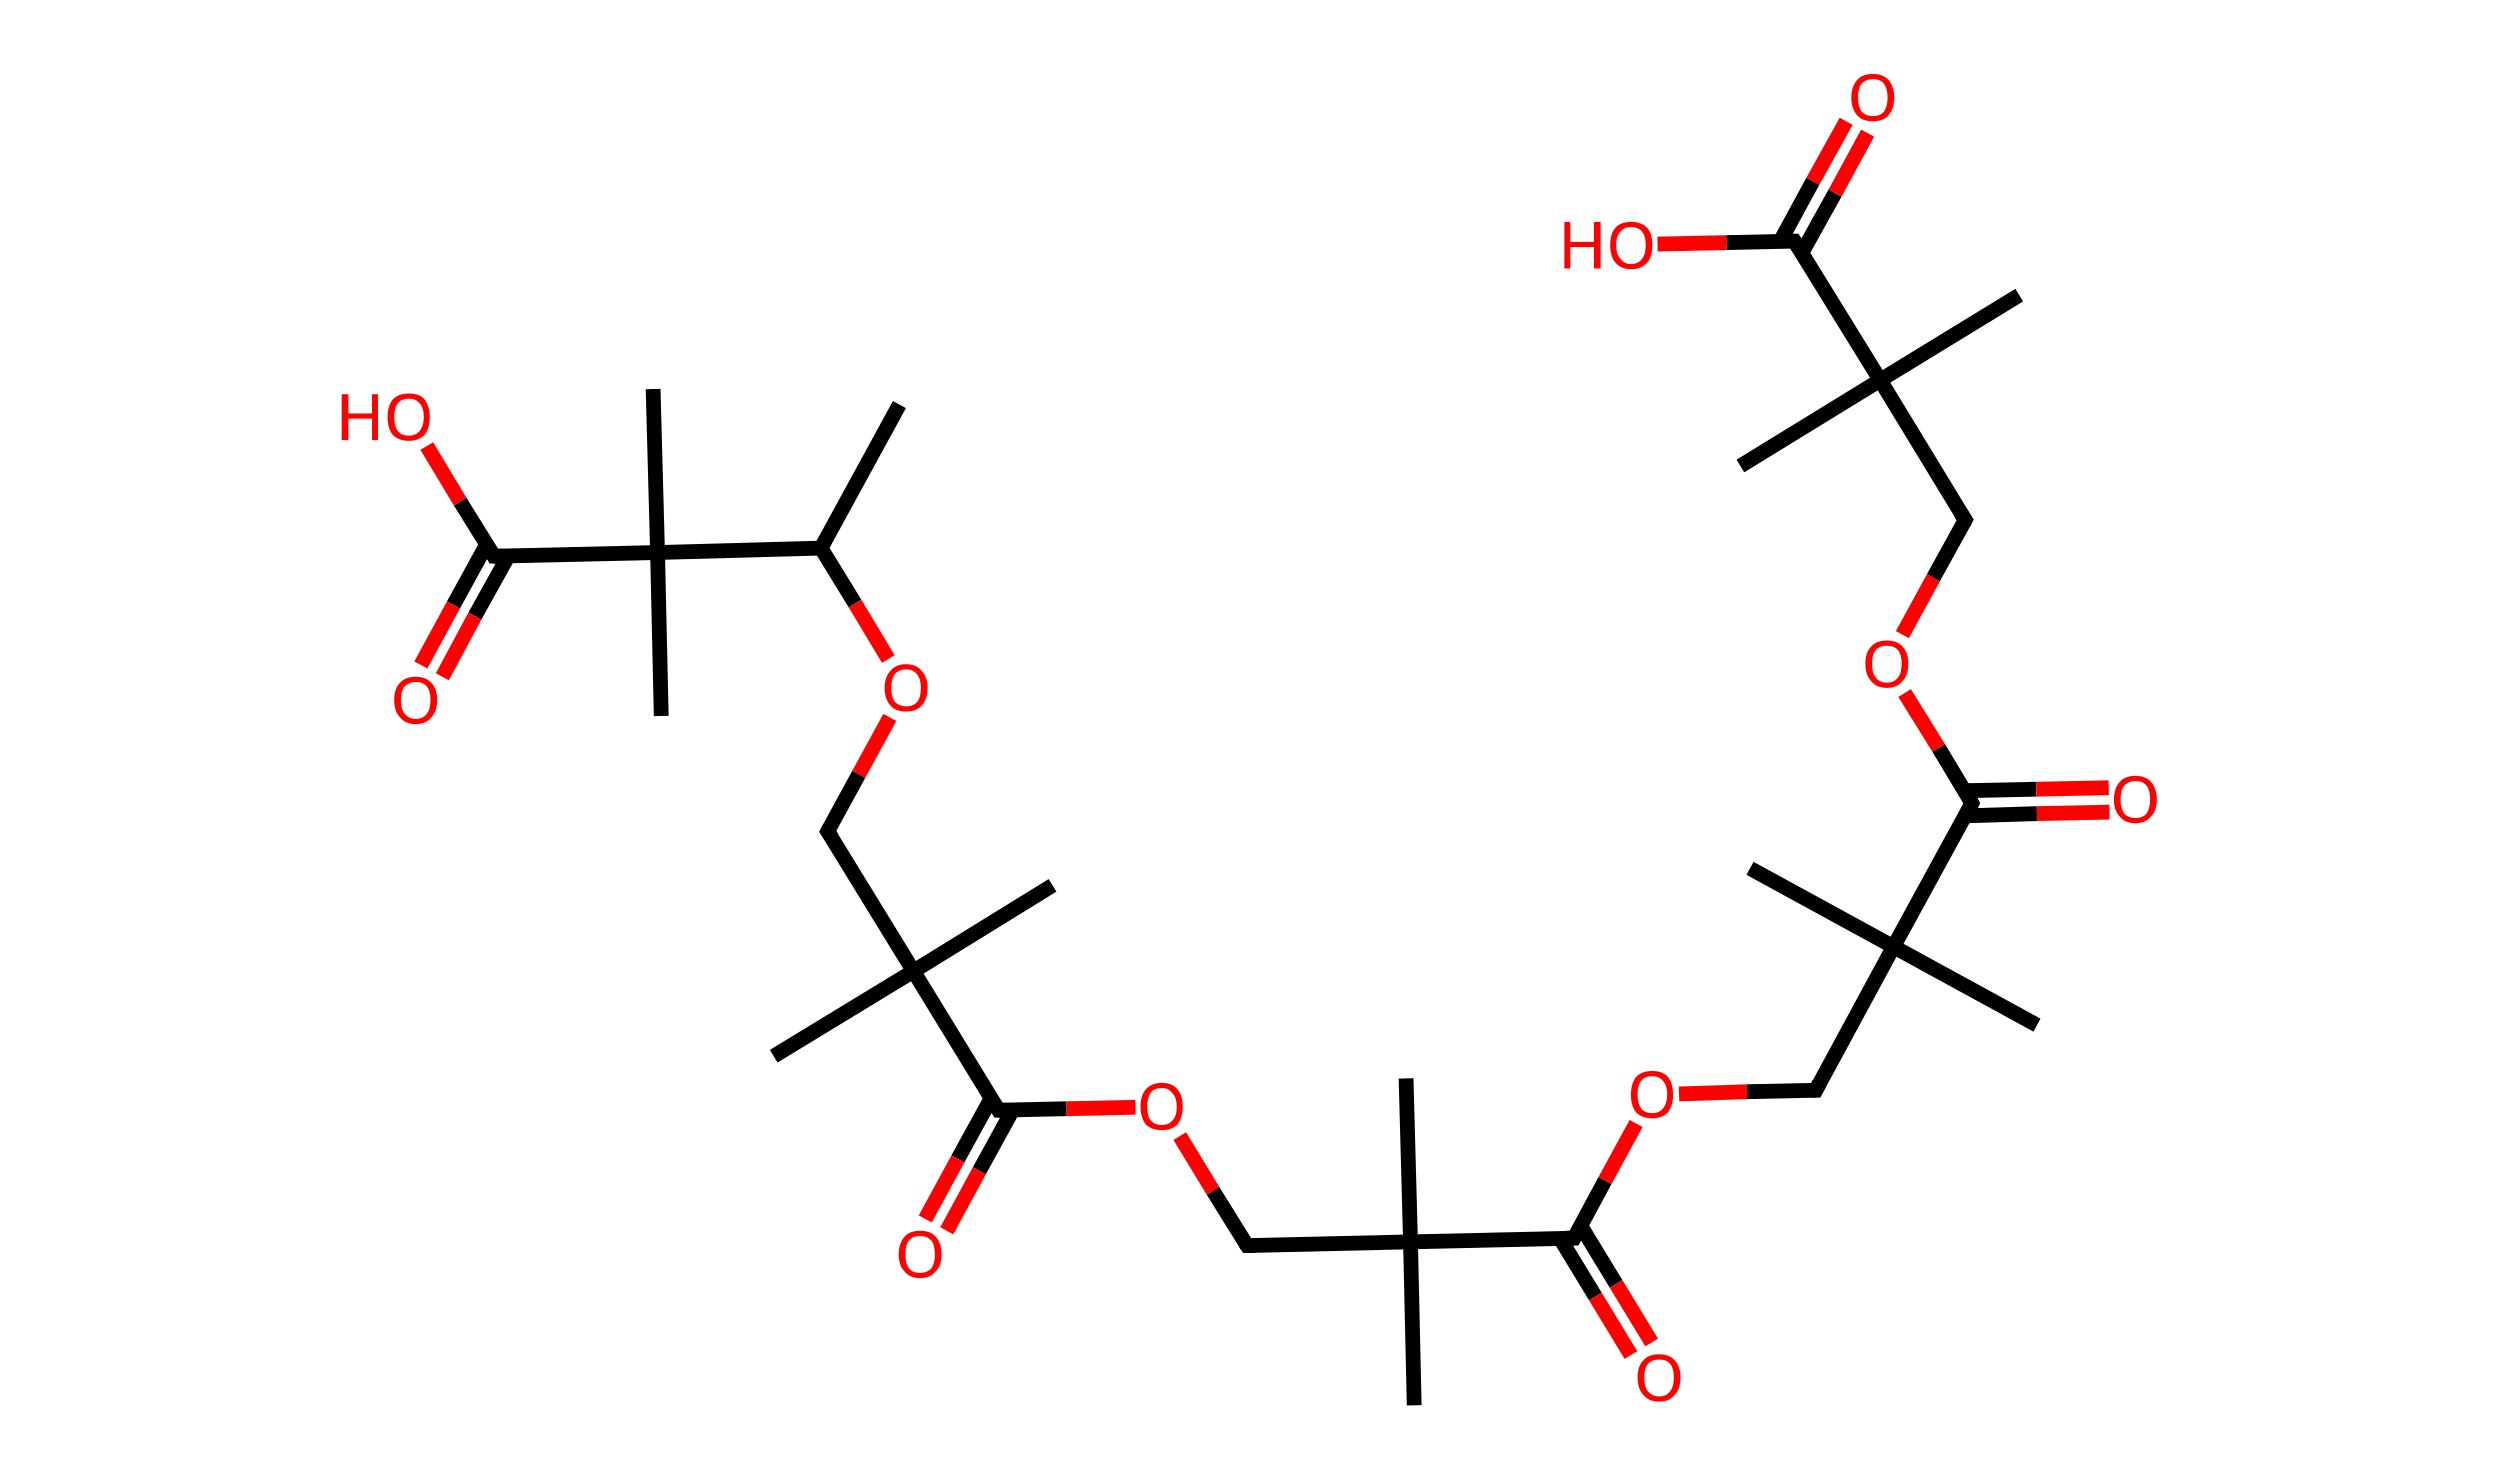 <?xml version='1.0' encoding='ASCII' standalone='yes'?>
<svg xmlns="http://www.w3.org/2000/svg" xmlns:rdkit="http://www.rdkit.org/xml" xmlns:xlink="http://www.w3.org/1999/xlink" version="1.1" baseProfile="full" xml:space="preserve" width="338px" height="200px" viewBox="0 0 338 200">
<!-- END OF HEADER -->
<rect style="opacity:1.0;fill:#FFFFFF;stroke:none" width="338.0" height="200.0" x="0.0" y="0.0"> </rect>
<path class="bond-0 atom-0 atom-1" d="M 121.6,54.7 L 111.0,74.1" style="fill:none;fill-rule:evenodd;stroke:#000000;stroke-width:2.0px;stroke-linecap:butt;stroke-linejoin:miter;stroke-opacity:1"/>
<path class="bond-1 atom-1 atom-2" d="M 111.0,74.1 L 115.6,81.6" style="fill:none;fill-rule:evenodd;stroke:#000000;stroke-width:2.0px;stroke-linecap:butt;stroke-linejoin:miter;stroke-opacity:1"/>
<path class="bond-1 atom-1 atom-2" d="M 115.6,81.6 L 120.1,89.1" style="fill:none;fill-rule:evenodd;stroke:#FF0000;stroke-width:2.0px;stroke-linecap:butt;stroke-linejoin:miter;stroke-opacity:1"/>
<path class="bond-2 atom-2 atom-3" d="M 120.3,97.0 L 116.1,104.7" style="fill:none;fill-rule:evenodd;stroke:#FF0000;stroke-width:2.0px;stroke-linecap:butt;stroke-linejoin:miter;stroke-opacity:1"/>
<path class="bond-2 atom-2 atom-3" d="M 116.1,104.7 L 111.9,112.4" style="fill:none;fill-rule:evenodd;stroke:#000000;stroke-width:2.0px;stroke-linecap:butt;stroke-linejoin:miter;stroke-opacity:1"/>
<path class="bond-3 atom-3 atom-4" d="M 111.9,112.4 L 123.5,131.3" style="fill:none;fill-rule:evenodd;stroke:#000000;stroke-width:2.0px;stroke-linecap:butt;stroke-linejoin:miter;stroke-opacity:1"/>
<path class="bond-4 atom-4 atom-5" d="M 123.5,131.3 L 142.3,119.7" style="fill:none;fill-rule:evenodd;stroke:#000000;stroke-width:2.0px;stroke-linecap:butt;stroke-linejoin:miter;stroke-opacity:1"/>
<path class="bond-5 atom-4 atom-6" d="M 123.5,131.3 L 104.6,142.8" style="fill:none;fill-rule:evenodd;stroke:#000000;stroke-width:2.0px;stroke-linecap:butt;stroke-linejoin:miter;stroke-opacity:1"/>
<path class="bond-6 atom-4 atom-7" d="M 123.5,131.3 L 135.0,150.1" style="fill:none;fill-rule:evenodd;stroke:#000000;stroke-width:2.0px;stroke-linecap:butt;stroke-linejoin:miter;stroke-opacity:1"/>
<path class="bond-7 atom-7 atom-8" d="M 134.0,148.5 L 129.5,156.7" style="fill:none;fill-rule:evenodd;stroke:#000000;stroke-width:2.0px;stroke-linecap:butt;stroke-linejoin:miter;stroke-opacity:1"/>
<path class="bond-7 atom-7 atom-8" d="M 129.5,156.7 L 125.1,164.8" style="fill:none;fill-rule:evenodd;stroke:#FF0000;stroke-width:2.0px;stroke-linecap:butt;stroke-linejoin:miter;stroke-opacity:1"/>
<path class="bond-7 atom-7 atom-8" d="M 136.9,150.1 L 132.4,158.3" style="fill:none;fill-rule:evenodd;stroke:#000000;stroke-width:2.0px;stroke-linecap:butt;stroke-linejoin:miter;stroke-opacity:1"/>
<path class="bond-7 atom-7 atom-8" d="M 132.4,158.3 L 128.0,166.4" style="fill:none;fill-rule:evenodd;stroke:#FF0000;stroke-width:2.0px;stroke-linecap:butt;stroke-linejoin:miter;stroke-opacity:1"/>
<path class="bond-8 atom-7 atom-9" d="M 135.0,150.1 L 144.2,149.9" style="fill:none;fill-rule:evenodd;stroke:#000000;stroke-width:2.0px;stroke-linecap:butt;stroke-linejoin:miter;stroke-opacity:1"/>
<path class="bond-8 atom-7 atom-9" d="M 144.2,149.9 L 153.5,149.7" style="fill:none;fill-rule:evenodd;stroke:#FF0000;stroke-width:2.0px;stroke-linecap:butt;stroke-linejoin:miter;stroke-opacity:1"/>
<path class="bond-9 atom-9 atom-10" d="M 159.5,153.6 L 164.0,161.0" style="fill:none;fill-rule:evenodd;stroke:#FF0000;stroke-width:2.0px;stroke-linecap:butt;stroke-linejoin:miter;stroke-opacity:1"/>
<path class="bond-9 atom-9 atom-10" d="M 164.0,161.0 L 168.6,168.4" style="fill:none;fill-rule:evenodd;stroke:#000000;stroke-width:2.0px;stroke-linecap:butt;stroke-linejoin:miter;stroke-opacity:1"/>
<path class="bond-10 atom-10 atom-11" d="M 168.6,168.4 L 190.7,167.9" style="fill:none;fill-rule:evenodd;stroke:#000000;stroke-width:2.0px;stroke-linecap:butt;stroke-linejoin:miter;stroke-opacity:1"/>
<path class="bond-11 atom-11 atom-12" d="M 190.7,167.9 L 190.1,145.8" style="fill:none;fill-rule:evenodd;stroke:#000000;stroke-width:2.0px;stroke-linecap:butt;stroke-linejoin:miter;stroke-opacity:1"/>
<path class="bond-12 atom-11 atom-13" d="M 190.7,167.9 L 191.2,190.0" style="fill:none;fill-rule:evenodd;stroke:#000000;stroke-width:2.0px;stroke-linecap:butt;stroke-linejoin:miter;stroke-opacity:1"/>
<path class="bond-13 atom-11 atom-14" d="M 190.7,167.9 L 212.8,167.4" style="fill:none;fill-rule:evenodd;stroke:#000000;stroke-width:2.0px;stroke-linecap:butt;stroke-linejoin:miter;stroke-opacity:1"/>
<path class="bond-14 atom-14 atom-15" d="M 210.9,167.4 L 215.7,175.3" style="fill:none;fill-rule:evenodd;stroke:#000000;stroke-width:2.0px;stroke-linecap:butt;stroke-linejoin:miter;stroke-opacity:1"/>
<path class="bond-14 atom-14 atom-15" d="M 215.7,175.3 L 220.5,183.2" style="fill:none;fill-rule:evenodd;stroke:#FF0000;stroke-width:2.0px;stroke-linecap:butt;stroke-linejoin:miter;stroke-opacity:1"/>
<path class="bond-14 atom-14 atom-15" d="M 213.7,165.7 L 218.5,173.6" style="fill:none;fill-rule:evenodd;stroke:#000000;stroke-width:2.0px;stroke-linecap:butt;stroke-linejoin:miter;stroke-opacity:1"/>
<path class="bond-14 atom-14 atom-15" d="M 218.5,173.6 L 223.3,181.5" style="fill:none;fill-rule:evenodd;stroke:#FF0000;stroke-width:2.0px;stroke-linecap:butt;stroke-linejoin:miter;stroke-opacity:1"/>
<path class="bond-15 atom-14 atom-16" d="M 212.8,167.4 L 217.0,159.6" style="fill:none;fill-rule:evenodd;stroke:#000000;stroke-width:2.0px;stroke-linecap:butt;stroke-linejoin:miter;stroke-opacity:1"/>
<path class="bond-15 atom-14 atom-16" d="M 217.0,159.6 L 221.2,151.9" style="fill:none;fill-rule:evenodd;stroke:#FF0000;stroke-width:2.0px;stroke-linecap:butt;stroke-linejoin:miter;stroke-opacity:1"/>
<path class="bond-16 atom-16 atom-17" d="M 227.0,147.9 L 236.2,147.6" style="fill:none;fill-rule:evenodd;stroke:#FF0000;stroke-width:2.0px;stroke-linecap:butt;stroke-linejoin:miter;stroke-opacity:1"/>
<path class="bond-16 atom-16 atom-17" d="M 236.2,147.6 L 245.5,147.4" style="fill:none;fill-rule:evenodd;stroke:#000000;stroke-width:2.0px;stroke-linecap:butt;stroke-linejoin:miter;stroke-opacity:1"/>
<path class="bond-17 atom-17 atom-18" d="M 245.5,147.4 L 256.0,128.0" style="fill:none;fill-rule:evenodd;stroke:#000000;stroke-width:2.0px;stroke-linecap:butt;stroke-linejoin:miter;stroke-opacity:1"/>
<path class="bond-18 atom-18 atom-19" d="M 256.0,128.0 L 236.6,117.4" style="fill:none;fill-rule:evenodd;stroke:#000000;stroke-width:2.0px;stroke-linecap:butt;stroke-linejoin:miter;stroke-opacity:1"/>
<path class="bond-19 atom-18 atom-20" d="M 256.0,128.0 L 275.4,138.6" style="fill:none;fill-rule:evenodd;stroke:#000000;stroke-width:2.0px;stroke-linecap:butt;stroke-linejoin:miter;stroke-opacity:1"/>
<path class="bond-20 atom-18 atom-21" d="M 256.0,128.0 L 266.6,108.6" style="fill:none;fill-rule:evenodd;stroke:#000000;stroke-width:2.0px;stroke-linecap:butt;stroke-linejoin:miter;stroke-opacity:1"/>
<path class="bond-21 atom-21 atom-22" d="M 265.7,110.3 L 275.4,110.0" style="fill:none;fill-rule:evenodd;stroke:#000000;stroke-width:2.0px;stroke-linecap:butt;stroke-linejoin:miter;stroke-opacity:1"/>
<path class="bond-21 atom-21 atom-22" d="M 275.4,110.0 L 285.2,109.8" style="fill:none;fill-rule:evenodd;stroke:#FF0000;stroke-width:2.0px;stroke-linecap:butt;stroke-linejoin:miter;stroke-opacity:1"/>
<path class="bond-21 atom-21 atom-22" d="M 265.6,106.9 L 275.3,106.7" style="fill:none;fill-rule:evenodd;stroke:#000000;stroke-width:2.0px;stroke-linecap:butt;stroke-linejoin:miter;stroke-opacity:1"/>
<path class="bond-21 atom-21 atom-22" d="M 275.3,106.7 L 285.1,106.5" style="fill:none;fill-rule:evenodd;stroke:#FF0000;stroke-width:2.0px;stroke-linecap:butt;stroke-linejoin:miter;stroke-opacity:1"/>
<path class="bond-22 atom-21 atom-23" d="M 266.6,108.6 L 262.1,101.1" style="fill:none;fill-rule:evenodd;stroke:#000000;stroke-width:2.0px;stroke-linecap:butt;stroke-linejoin:miter;stroke-opacity:1"/>
<path class="bond-22 atom-21 atom-23" d="M 262.1,101.1 L 257.5,93.7" style="fill:none;fill-rule:evenodd;stroke:#FF0000;stroke-width:2.0px;stroke-linecap:butt;stroke-linejoin:miter;stroke-opacity:1"/>
<path class="bond-23 atom-23 atom-24" d="M 257.2,85.8 L 261.4,78.1" style="fill:none;fill-rule:evenodd;stroke:#FF0000;stroke-width:2.0px;stroke-linecap:butt;stroke-linejoin:miter;stroke-opacity:1"/>
<path class="bond-23 atom-23 atom-24" d="M 261.4,78.1 L 265.7,70.3" style="fill:none;fill-rule:evenodd;stroke:#000000;stroke-width:2.0px;stroke-linecap:butt;stroke-linejoin:miter;stroke-opacity:1"/>
<path class="bond-24 atom-24 atom-25" d="M 265.7,70.3 L 254.2,51.4" style="fill:none;fill-rule:evenodd;stroke:#000000;stroke-width:2.0px;stroke-linecap:butt;stroke-linejoin:miter;stroke-opacity:1"/>
<path class="bond-25 atom-25 atom-26" d="M 254.2,51.4 L 235.3,63.0" style="fill:none;fill-rule:evenodd;stroke:#000000;stroke-width:2.0px;stroke-linecap:butt;stroke-linejoin:miter;stroke-opacity:1"/>
<path class="bond-26 atom-25 atom-27" d="M 254.2,51.4 L 273.0,39.9" style="fill:none;fill-rule:evenodd;stroke:#000000;stroke-width:2.0px;stroke-linecap:butt;stroke-linejoin:miter;stroke-opacity:1"/>
<path class="bond-27 atom-25 atom-28" d="M 254.2,51.4 L 242.6,32.6" style="fill:none;fill-rule:evenodd;stroke:#000000;stroke-width:2.0px;stroke-linecap:butt;stroke-linejoin:miter;stroke-opacity:1"/>
<path class="bond-28 atom-28 atom-29" d="M 243.6,34.2 L 248.1,26.1" style="fill:none;fill-rule:evenodd;stroke:#000000;stroke-width:2.0px;stroke-linecap:butt;stroke-linejoin:miter;stroke-opacity:1"/>
<path class="bond-28 atom-28 atom-29" d="M 248.1,26.1 L 252.5,18.0" style="fill:none;fill-rule:evenodd;stroke:#FF0000;stroke-width:2.0px;stroke-linecap:butt;stroke-linejoin:miter;stroke-opacity:1"/>
<path class="bond-28 atom-28 atom-29" d="M 240.7,32.6 L 245.1,24.5" style="fill:none;fill-rule:evenodd;stroke:#000000;stroke-width:2.0px;stroke-linecap:butt;stroke-linejoin:miter;stroke-opacity:1"/>
<path class="bond-28 atom-28 atom-29" d="M 245.1,24.5 L 249.6,16.4" style="fill:none;fill-rule:evenodd;stroke:#FF0000;stroke-width:2.0px;stroke-linecap:butt;stroke-linejoin:miter;stroke-opacity:1"/>
<path class="bond-29 atom-28 atom-30" d="M 242.6,32.6 L 233.4,32.8" style="fill:none;fill-rule:evenodd;stroke:#000000;stroke-width:2.0px;stroke-linecap:butt;stroke-linejoin:miter;stroke-opacity:1"/>
<path class="bond-29 atom-28 atom-30" d="M 233.4,32.8 L 224.1,33.0" style="fill:none;fill-rule:evenodd;stroke:#FF0000;stroke-width:2.0px;stroke-linecap:butt;stroke-linejoin:miter;stroke-opacity:1"/>
<path class="bond-30 atom-1 atom-31" d="M 111.0,74.1 L 88.9,74.7" style="fill:none;fill-rule:evenodd;stroke:#000000;stroke-width:2.0px;stroke-linecap:butt;stroke-linejoin:miter;stroke-opacity:1"/>
<path class="bond-31 atom-31 atom-32" d="M 88.9,74.7 L 88.3,52.6" style="fill:none;fill-rule:evenodd;stroke:#000000;stroke-width:2.0px;stroke-linecap:butt;stroke-linejoin:miter;stroke-opacity:1"/>
<path class="bond-32 atom-31 atom-33" d="M 88.9,74.7 L 89.4,96.8" style="fill:none;fill-rule:evenodd;stroke:#000000;stroke-width:2.0px;stroke-linecap:butt;stroke-linejoin:miter;stroke-opacity:1"/>
<path class="bond-33 atom-31 atom-34" d="M 88.9,74.7 L 66.8,75.2" style="fill:none;fill-rule:evenodd;stroke:#000000;stroke-width:2.0px;stroke-linecap:butt;stroke-linejoin:miter;stroke-opacity:1"/>
<path class="bond-34 atom-34 atom-35" d="M 65.8,73.6 L 61.3,81.8" style="fill:none;fill-rule:evenodd;stroke:#000000;stroke-width:2.0px;stroke-linecap:butt;stroke-linejoin:miter;stroke-opacity:1"/>
<path class="bond-34 atom-34 atom-35" d="M 61.3,81.8 L 56.9,89.9" style="fill:none;fill-rule:evenodd;stroke:#FF0000;stroke-width:2.0px;stroke-linecap:butt;stroke-linejoin:miter;stroke-opacity:1"/>
<path class="bond-34 atom-34 atom-35" d="M 68.7,75.2 L 64.2,83.3" style="fill:none;fill-rule:evenodd;stroke:#000000;stroke-width:2.0px;stroke-linecap:butt;stroke-linejoin:miter;stroke-opacity:1"/>
<path class="bond-34 atom-34 atom-35" d="M 64.2,83.3 L 59.8,91.5" style="fill:none;fill-rule:evenodd;stroke:#FF0000;stroke-width:2.0px;stroke-linecap:butt;stroke-linejoin:miter;stroke-opacity:1"/>
<path class="bond-35 atom-34 atom-36" d="M 66.8,75.2 L 62.2,67.8" style="fill:none;fill-rule:evenodd;stroke:#000000;stroke-width:2.0px;stroke-linecap:butt;stroke-linejoin:miter;stroke-opacity:1"/>
<path class="bond-35 atom-34 atom-36" d="M 62.2,67.8 L 57.7,60.3" style="fill:none;fill-rule:evenodd;stroke:#FF0000;stroke-width:2.0px;stroke-linecap:butt;stroke-linejoin:miter;stroke-opacity:1"/>
<path d="M 112.1,112.0 L 111.9,112.4 L 112.5,113.3" style="fill:none;stroke:#000000;stroke-width:2.0px;stroke-linecap:butt;stroke-linejoin:miter;stroke-opacity:1;"/>
<path d="M 134.4,149.2 L 135.0,150.1 L 135.4,150.1" style="fill:none;stroke:#000000;stroke-width:2.0px;stroke-linecap:butt;stroke-linejoin:miter;stroke-opacity:1;"/>
<path d="M 168.4,168.1 L 168.6,168.4 L 169.7,168.4" style="fill:none;stroke:#000000;stroke-width:2.0px;stroke-linecap:butt;stroke-linejoin:miter;stroke-opacity:1;"/>
<path d="M 211.7,167.4 L 212.8,167.4 L 213.0,167.0" style="fill:none;stroke:#000000;stroke-width:2.0px;stroke-linecap:butt;stroke-linejoin:miter;stroke-opacity:1;"/>
<path d="M 245.0,147.4 L 245.5,147.4 L 246.0,146.4" style="fill:none;stroke:#000000;stroke-width:2.0px;stroke-linecap:butt;stroke-linejoin:miter;stroke-opacity:1;"/>
<path d="M 266.1,109.6 L 266.6,108.6 L 266.4,108.2" style="fill:none;stroke:#000000;stroke-width:2.0px;stroke-linecap:butt;stroke-linejoin:miter;stroke-opacity:1;"/>
<path d="M 265.5,70.7 L 265.7,70.3 L 265.1,69.4" style="fill:none;stroke:#000000;stroke-width:2.0px;stroke-linecap:butt;stroke-linejoin:miter;stroke-opacity:1;"/>
<path d="M 243.2,33.5 L 242.6,32.6 L 242.2,32.6" style="fill:none;stroke:#000000;stroke-width:2.0px;stroke-linecap:butt;stroke-linejoin:miter;stroke-opacity:1;"/>
<path d="M 67.9,75.2 L 66.8,75.2 L 66.6,74.8" style="fill:none;stroke:#000000;stroke-width:2.0px;stroke-linecap:butt;stroke-linejoin:miter;stroke-opacity:1;"/>
<path class="atom-2" d="M 119.6 93.0 Q 119.6 91.5, 120.4 90.7 Q 121.1 89.8, 122.5 89.8 Q 123.9 89.8, 124.6 90.7 Q 125.4 91.5, 125.4 93.0 Q 125.4 94.5, 124.6 95.4 Q 123.9 96.2, 122.5 96.2 Q 121.1 96.2, 120.4 95.4 Q 119.6 94.5, 119.6 93.0 M 122.5 95.5 Q 123.5 95.5, 124.0 94.9 Q 124.5 94.3, 124.5 93.0 Q 124.5 91.8, 124.0 91.2 Q 123.5 90.5, 122.5 90.5 Q 121.6 90.5, 121.0 91.1 Q 120.5 91.8, 120.5 93.0 Q 120.5 94.3, 121.0 94.9 Q 121.6 95.5, 122.5 95.5 " fill="#FF0000"/>
<path class="atom-8" d="M 121.5 169.6 Q 121.5 168.1, 122.3 167.2 Q 123.0 166.4, 124.4 166.4 Q 125.8 166.4, 126.5 167.2 Q 127.3 168.1, 127.3 169.6 Q 127.3 171.1, 126.5 171.9 Q 125.8 172.8, 124.4 172.8 Q 123.0 172.8, 122.3 171.9 Q 121.5 171.1, 121.5 169.6 M 124.4 172.1 Q 125.3 172.1, 125.9 171.5 Q 126.4 170.8, 126.4 169.6 Q 126.4 168.3, 125.9 167.7 Q 125.3 167.1, 124.4 167.1 Q 123.4 167.1, 122.9 167.7 Q 122.4 168.3, 122.4 169.6 Q 122.4 170.8, 122.9 171.5 Q 123.4 172.1, 124.4 172.1 " fill="#FF0000"/>
<path class="atom-9" d="M 154.2 149.6 Q 154.2 148.1, 154.9 147.3 Q 155.7 146.4, 157.1 146.4 Q 158.5 146.4, 159.2 147.3 Q 159.9 148.1, 159.9 149.6 Q 159.9 151.1, 159.2 152.0 Q 158.4 152.8, 157.1 152.8 Q 155.7 152.8, 154.9 152.0 Q 154.2 151.1, 154.2 149.6 M 157.1 152.1 Q 158.0 152.1, 158.5 151.5 Q 159.1 150.9, 159.1 149.6 Q 159.1 148.4, 158.5 147.8 Q 158.0 147.1, 157.1 147.1 Q 156.1 147.1, 155.6 147.7 Q 155.1 148.4, 155.1 149.6 Q 155.1 150.9, 155.6 151.5 Q 156.1 152.1, 157.1 152.1 " fill="#FF0000"/>
<path class="atom-15" d="M 221.4 186.2 Q 221.4 184.7, 222.2 183.9 Q 222.9 183.1, 224.3 183.1 Q 225.7 183.1, 226.4 183.9 Q 227.2 184.7, 227.2 186.2 Q 227.2 187.8, 226.4 188.6 Q 225.7 189.5, 224.3 189.5 Q 222.9 189.5, 222.2 188.6 Q 221.4 187.8, 221.4 186.2 M 224.3 188.8 Q 225.3 188.8, 225.8 188.1 Q 226.3 187.5, 226.3 186.2 Q 226.3 185.0, 225.8 184.4 Q 225.3 183.8, 224.3 183.8 Q 223.4 183.8, 222.8 184.4 Q 222.3 185.0, 222.3 186.2 Q 222.3 187.5, 222.8 188.1 Q 223.4 188.8, 224.3 188.8 " fill="#FF0000"/>
<path class="atom-16" d="M 220.5 148.0 Q 220.5 146.5, 221.2 145.6 Q 222.0 144.8, 223.4 144.8 Q 224.8 144.8, 225.5 145.6 Q 226.2 146.5, 226.2 148.0 Q 226.2 149.5, 225.5 150.4 Q 224.7 151.2, 223.4 151.2 Q 222.0 151.2, 221.2 150.4 Q 220.5 149.5, 220.5 148.0 M 223.4 150.5 Q 224.3 150.5, 224.8 149.9 Q 225.4 149.2, 225.4 148.0 Q 225.4 146.7, 224.8 146.1 Q 224.3 145.5, 223.4 145.5 Q 222.4 145.5, 221.9 146.1 Q 221.4 146.7, 221.4 148.0 Q 221.4 149.2, 221.9 149.9 Q 222.4 150.5, 223.4 150.5 " fill="#FF0000"/>
<path class="atom-22" d="M 285.8 108.1 Q 285.8 106.6, 286.6 105.7 Q 287.3 104.9, 288.7 104.9 Q 290.1 104.9, 290.8 105.7 Q 291.6 106.6, 291.6 108.1 Q 291.6 109.6, 290.8 110.4 Q 290.1 111.3, 288.7 111.3 Q 287.3 111.3, 286.6 110.4 Q 285.8 109.6, 285.8 108.1 M 288.7 110.6 Q 289.7 110.6, 290.2 110.0 Q 290.7 109.3, 290.7 108.1 Q 290.7 106.8, 290.2 106.2 Q 289.7 105.6, 288.7 105.6 Q 287.8 105.6, 287.2 106.2 Q 286.7 106.8, 286.7 108.1 Q 286.7 109.3, 287.2 110.0 Q 287.8 110.6, 288.7 110.6 " fill="#FF0000"/>
<path class="atom-23" d="M 252.2 89.7 Q 252.2 88.2, 253.0 87.4 Q 253.7 86.6, 255.1 86.6 Q 256.5 86.6, 257.2 87.4 Q 258.0 88.2, 258.0 89.7 Q 258.0 91.3, 257.2 92.1 Q 256.5 93.0, 255.1 93.0 Q 253.7 93.0, 253.0 92.1 Q 252.2 91.3, 252.2 89.7 M 255.1 92.3 Q 256.1 92.3, 256.6 91.6 Q 257.1 91.0, 257.1 89.7 Q 257.1 88.5, 256.6 87.9 Q 256.1 87.3, 255.1 87.3 Q 254.1 87.3, 253.6 87.9 Q 253.1 88.5, 253.1 89.7 Q 253.1 91.0, 253.6 91.6 Q 254.1 92.3, 255.1 92.3 " fill="#FF0000"/>
<path class="atom-29" d="M 250.3 13.2 Q 250.3 11.7, 251.1 10.8 Q 251.8 10.0, 253.2 10.0 Q 254.6 10.0, 255.3 10.8 Q 256.1 11.7, 256.1 13.2 Q 256.1 14.7, 255.3 15.6 Q 254.6 16.4, 253.2 16.4 Q 251.8 16.4, 251.1 15.6 Q 250.3 14.7, 250.3 13.2 M 253.2 15.7 Q 254.2 15.7, 254.7 15.1 Q 255.2 14.4, 255.2 13.2 Q 255.2 12.0, 254.7 11.3 Q 254.2 10.7, 253.2 10.7 Q 252.3 10.7, 251.7 11.3 Q 251.2 11.9, 251.2 13.2 Q 251.2 14.4, 251.7 15.1 Q 252.3 15.7, 253.2 15.7 " fill="#FF0000"/>
<path class="atom-30" d="M 211.5 30.0 L 212.3 30.0 L 212.3 32.7 L 215.5 32.7 L 215.5 30.0 L 216.4 30.0 L 216.4 36.3 L 215.5 36.3 L 215.5 33.4 L 212.3 33.4 L 212.3 36.3 L 211.5 36.3 L 211.5 30.0 " fill="#FF0000"/>
<path class="atom-30" d="M 217.7 33.1 Q 217.7 31.6, 218.4 30.8 Q 219.1 30.0, 220.5 30.0 Q 221.9 30.0, 222.7 30.8 Q 223.4 31.6, 223.4 33.1 Q 223.4 34.7, 222.7 35.5 Q 221.9 36.4, 220.5 36.4 Q 219.2 36.4, 218.4 35.5 Q 217.7 34.7, 217.7 33.1 M 220.5 35.7 Q 221.5 35.7, 222.0 35.0 Q 222.5 34.4, 222.5 33.1 Q 222.5 31.9, 222.0 31.3 Q 221.5 30.7, 220.5 30.7 Q 219.6 30.7, 219.1 31.3 Q 218.5 31.9, 218.5 33.1 Q 218.5 34.4, 219.1 35.0 Q 219.6 35.7, 220.5 35.7 " fill="#FF0000"/>
<path class="atom-35" d="M 53.3 94.6 Q 53.3 93.1, 54.1 92.3 Q 54.8 91.5, 56.2 91.5 Q 57.6 91.5, 58.3 92.3 Q 59.1 93.1, 59.1 94.6 Q 59.1 96.2, 58.3 97.0 Q 57.6 97.9, 56.2 97.9 Q 54.8 97.9, 54.1 97.0 Q 53.3 96.2, 53.3 94.6 M 56.2 97.2 Q 57.2 97.2, 57.7 96.5 Q 58.2 95.9, 58.2 94.6 Q 58.2 93.4, 57.7 92.8 Q 57.2 92.2, 56.2 92.2 Q 55.3 92.2, 54.7 92.8 Q 54.2 93.4, 54.2 94.6 Q 54.2 95.9, 54.7 96.5 Q 55.3 97.2, 56.2 97.2 " fill="#FF0000"/>
<path class="atom-36" d="M 46.2 53.3 L 47.1 53.3 L 47.1 55.9 L 50.3 55.9 L 50.3 53.3 L 51.1 53.3 L 51.1 59.5 L 50.3 59.5 L 50.3 56.6 L 47.1 56.6 L 47.1 59.5 L 46.2 59.5 L 46.2 53.3 " fill="#FF0000"/>
<path class="atom-36" d="M 52.4 56.4 Q 52.4 54.9, 53.1 54.0 Q 53.9 53.2, 55.3 53.2 Q 56.7 53.2, 57.4 54.0 Q 58.1 54.9, 58.1 56.4 Q 58.1 57.9, 57.4 58.8 Q 56.6 59.6, 55.3 59.6 Q 53.9 59.6, 53.1 58.8 Q 52.4 57.9, 52.4 56.4 M 55.3 58.9 Q 56.2 58.9, 56.7 58.3 Q 57.3 57.6, 57.3 56.4 Q 57.3 55.1, 56.7 54.5 Q 56.2 53.9, 55.3 53.9 Q 54.3 53.9, 53.8 54.5 Q 53.3 55.1, 53.3 56.4 Q 53.3 57.6, 53.8 58.3 Q 54.3 58.9, 55.3 58.9 " fill="#FF0000"/>
</svg>
